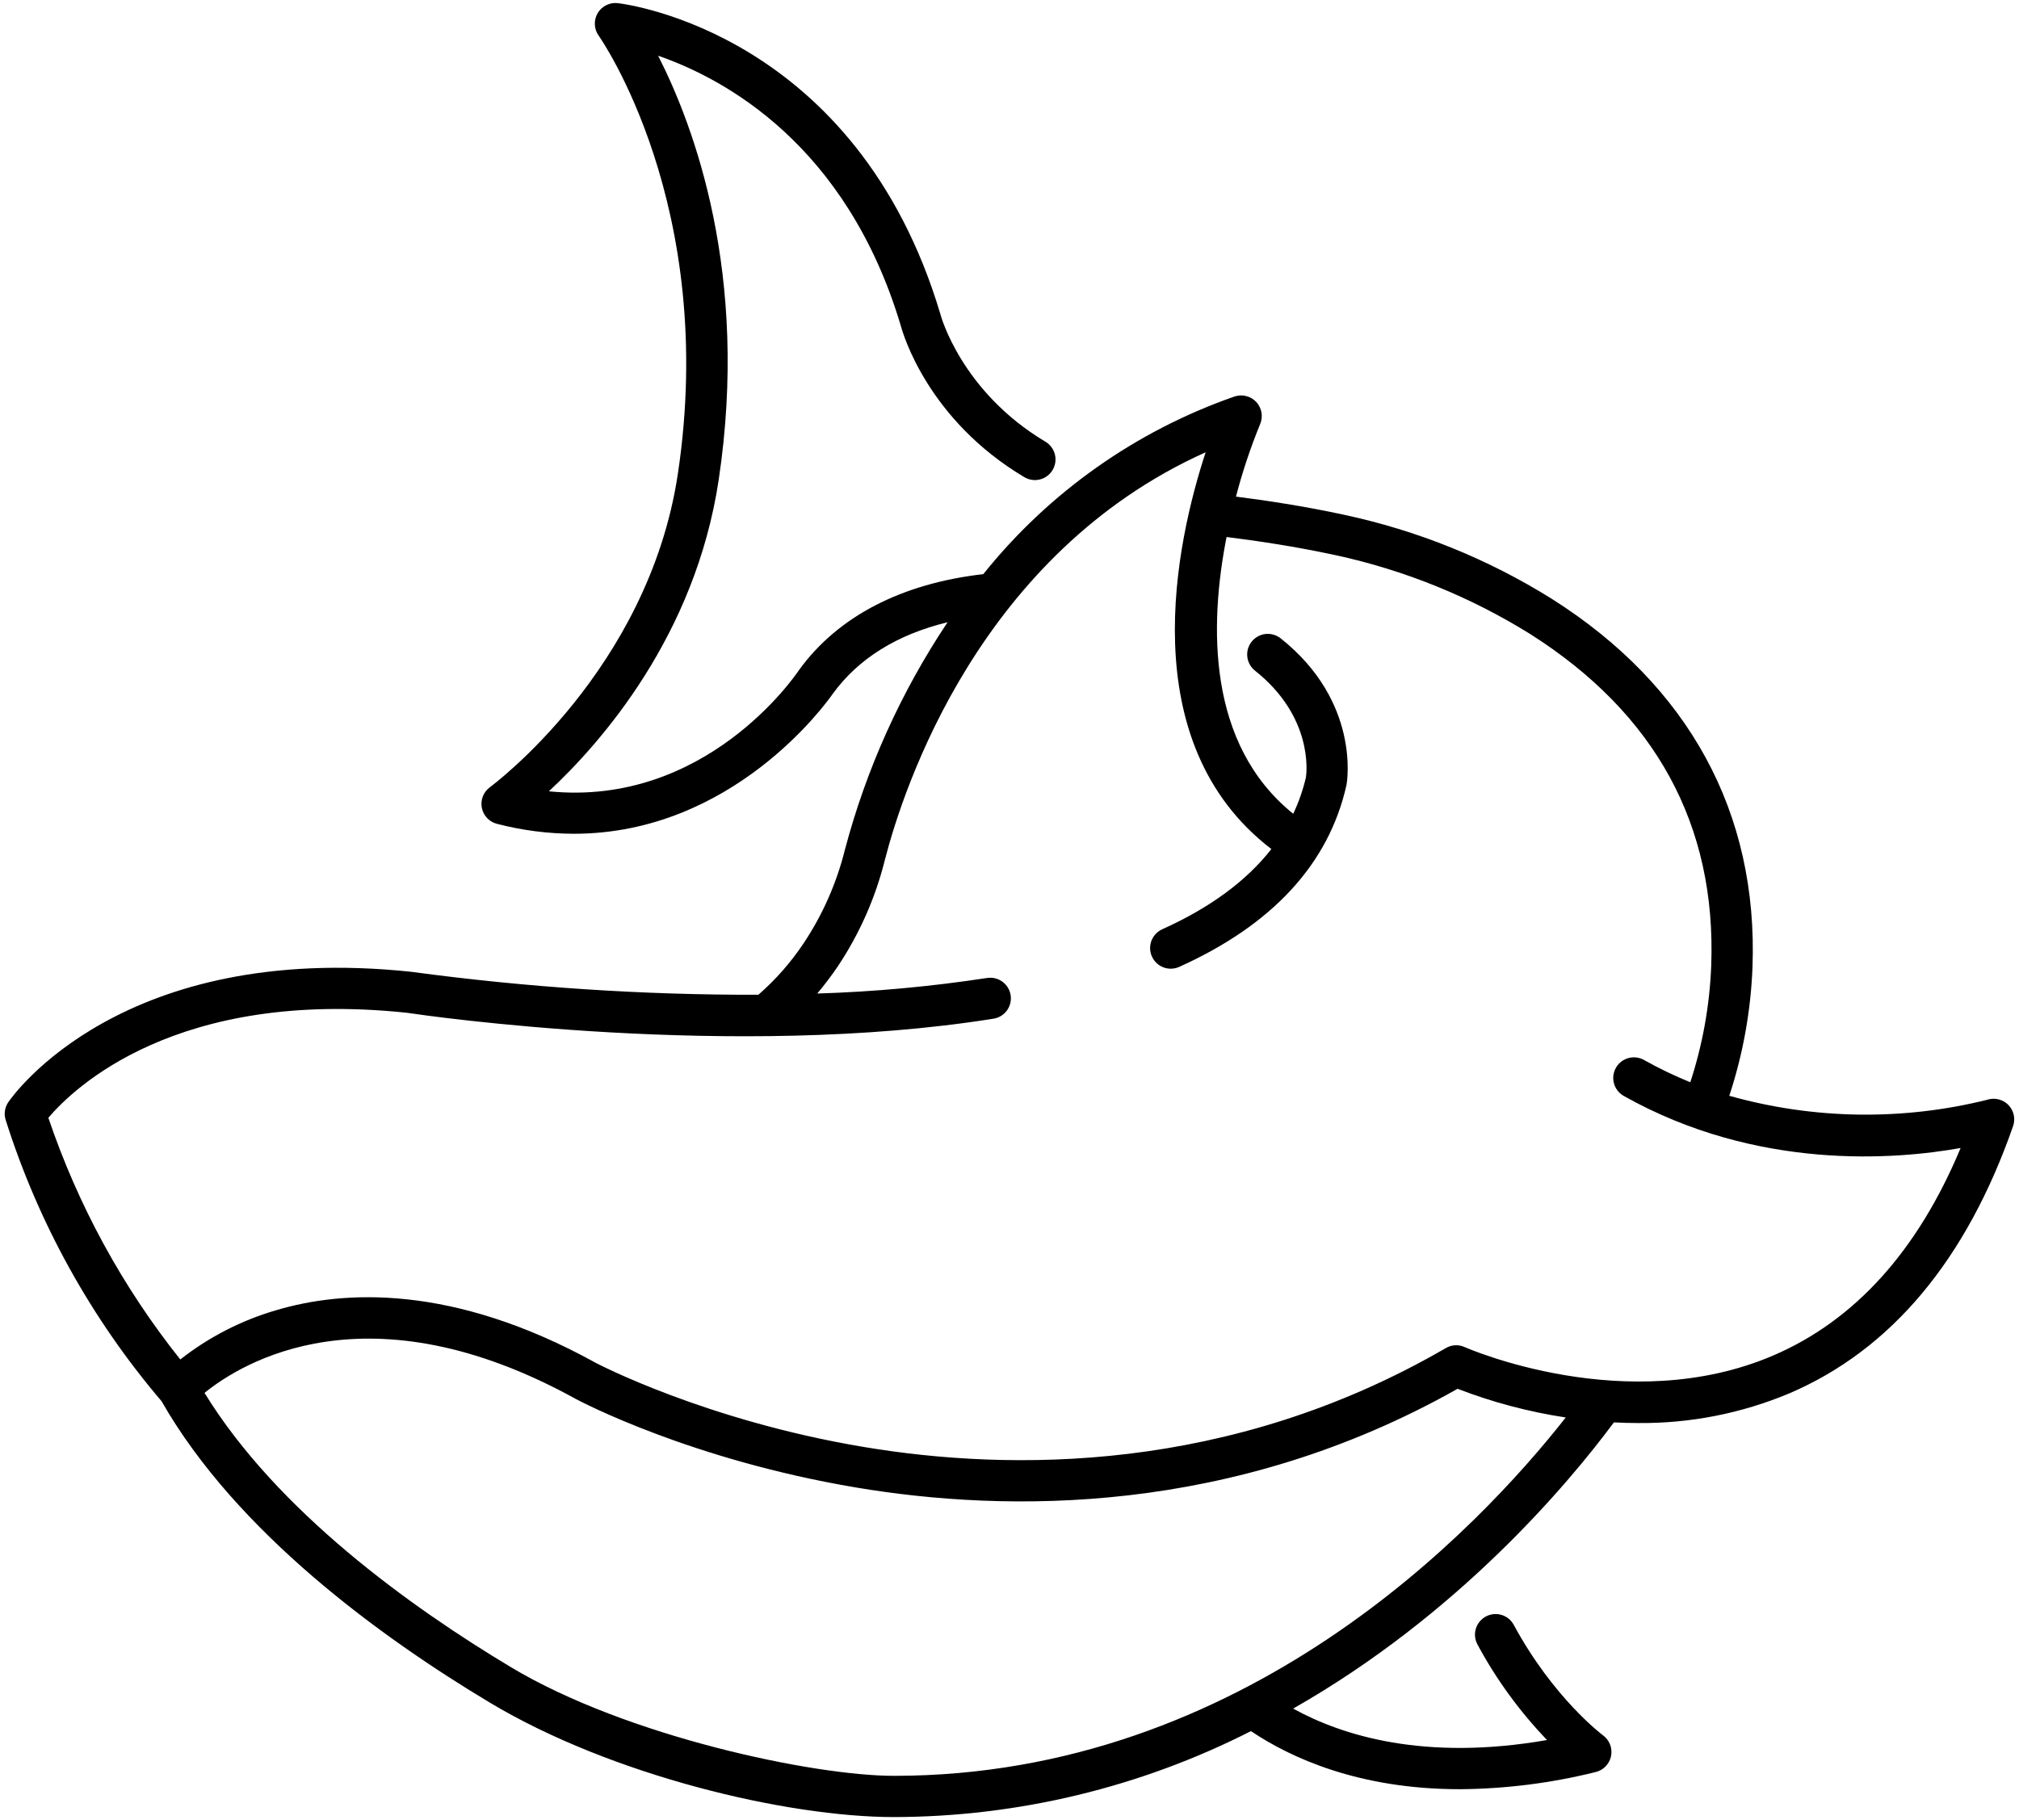 <svg width="61" height="55" viewBox="0 0 61 55" xmlns="http://www.w3.org/2000/svg">
<path d="M60.054 33.23C57.486 33.871 54.795 33.831 52.247 33.113C52.661 31.856 52.897 30.548 52.948 29.227C53.121 24.563 51.023 20.714 46.883 18.095C44.951 16.888 42.823 16.028 40.595 15.553C39.409 15.296 38.243 15.121 37.342 15.007C37.536 14.263 37.779 13.534 38.07 12.822C38.118 12.711 38.133 12.588 38.114 12.469C38.093 12.35 38.039 12.238 37.957 12.149C37.874 12.06 37.768 11.997 37.651 11.968C37.533 11.938 37.41 11.944 37.295 11.983C34.312 13.024 31.683 14.884 29.708 17.35C27.239 17.631 25.318 18.628 24.149 20.237C24.144 20.243 24.139 20.251 24.135 20.257C24.012 20.44 21.307 24.389 16.583 23.912C18.156 22.448 21.005 19.218 21.713 14.505C22.648 8.286 20.959 3.791 19.884 1.684C21.891 2.378 25.578 4.368 27.214 9.838C27.281 10.088 28.032 12.681 30.948 14.419C31.09 14.504 31.26 14.528 31.42 14.488C31.58 14.447 31.718 14.345 31.802 14.203C31.887 14.061 31.912 13.891 31.871 13.731C31.831 13.571 31.728 13.433 31.586 13.348C29.048 11.835 28.424 9.539 28.419 9.518C28.417 9.509 28.414 9.501 28.412 9.492C25.886 1.03 18.96 0.129 18.666 0.095C18.546 0.081 18.425 0.102 18.317 0.156C18.208 0.21 18.118 0.294 18.057 0.398C17.996 0.503 17.966 0.622 17.972 0.743C17.977 0.864 18.018 0.98 18.088 1.078C18.125 1.129 21.697 6.222 20.48 14.32C19.589 20.251 14.851 23.752 14.804 23.786C14.708 23.856 14.634 23.951 14.59 24.061C14.546 24.171 14.535 24.291 14.557 24.408C14.579 24.524 14.634 24.632 14.715 24.718C14.796 24.805 14.9 24.866 15.015 24.895C15.773 25.092 16.554 25.193 17.337 25.195C22.133 25.195 24.96 21.255 25.161 20.965C25.937 19.899 27.101 19.175 28.629 18.803C27.223 20.908 26.174 23.231 25.527 25.678C25.277 26.683 24.856 27.639 24.282 28.501C23.897 29.079 23.436 29.604 22.913 30.06C19.42 30.068 15.931 29.838 12.469 29.372C12.46 29.37 12.451 29.369 12.442 29.368C3.678 28.434 0.387 33.106 0.251 33.306C0.198 33.384 0.163 33.473 0.149 33.566C0.135 33.66 0.143 33.755 0.172 33.845C1.159 36.963 2.76 39.852 4.881 42.342C7.15 46.316 11.524 49.488 14.804 51.453C18.483 53.657 23.775 54.909 27.012 54.909C30.76 54.901 34.454 54.011 37.795 52.312C38.989 53.114 41.05 54.067 44.104 54.067C45.489 54.057 46.867 53.883 48.211 53.548C48.326 53.52 48.431 53.46 48.513 53.374C48.595 53.289 48.651 53.181 48.675 53.065C48.698 52.949 48.688 52.828 48.645 52.717C48.602 52.607 48.529 52.51 48.433 52.44C48.418 52.429 46.937 51.322 45.735 49.101C45.696 49.029 45.643 48.965 45.58 48.913C45.516 48.862 45.443 48.823 45.365 48.8C45.286 48.776 45.204 48.769 45.122 48.777C45.041 48.785 44.962 48.81 44.89 48.849C44.818 48.888 44.754 48.941 44.703 49.004C44.651 49.068 44.612 49.141 44.589 49.219C44.566 49.298 44.558 49.38 44.567 49.461C44.575 49.543 44.6 49.622 44.639 49.694C45.205 50.747 45.913 51.718 46.741 52.581C43.035 53.227 40.545 52.446 39.07 51.631C44.061 48.792 47.368 44.857 48.761 42.982C49 42.995 49.243 43.002 49.492 43.002C51.062 43.017 52.619 42.711 54.067 42.103C57.139 40.786 59.412 38.069 60.821 34.031C60.859 33.922 60.866 33.805 60.842 33.693C60.817 33.581 60.762 33.477 60.683 33.394C60.603 33.311 60.502 33.252 60.391 33.223C60.28 33.194 60.163 33.196 60.053 33.229L60.054 33.23ZM27.011 53.663C24.581 53.663 18.935 52.475 15.444 50.384C12.396 48.558 8.372 45.663 6.179 42.091C7.285 41.193 11.111 38.803 17.398 42.275C17.537 42.349 20.866 44.109 25.858 44.949C30.413 45.715 37.24 45.806 44.038 41.967C45.092 42.374 46.188 42.665 47.306 42.834C44.656 46.207 37.595 53.663 27.011 53.663ZM53.586 40.956C49.153 42.863 44.301 40.729 44.253 40.707C44.163 40.666 44.064 40.647 43.965 40.652C43.865 40.657 43.769 40.686 43.684 40.736C37.134 44.538 30.511 44.461 26.108 43.727C21.306 42.926 18.018 41.193 17.993 41.18C13.66 38.787 10.359 38.994 8.353 39.59C7.298 39.896 6.311 40.403 5.447 41.081C3.705 38.896 2.357 36.425 1.461 33.778C2.212 32.892 5.325 29.866 12.297 30.605C12.857 30.689 22.163 32.038 30.026 30.782C30.187 30.754 30.331 30.664 30.426 30.53C30.521 30.397 30.56 30.232 30.534 30.07C30.508 29.909 30.42 29.764 30.288 29.667C30.156 29.57 29.991 29.528 29.829 29.552C28.128 29.812 26.413 29.97 24.692 30.023C24.913 29.759 25.121 29.485 25.314 29.2C25.968 28.218 26.449 27.132 26.734 25.987C27.298 23.794 29.607 16.731 36.426 13.667C35.542 16.366 34.188 22.42 38.412 25.657C37.661 26.618 36.561 27.43 35.115 28.081C35.041 28.115 34.974 28.163 34.917 28.222C34.861 28.282 34.818 28.352 34.788 28.428C34.76 28.505 34.746 28.587 34.748 28.668C34.751 28.75 34.769 28.831 34.803 28.905C34.837 28.98 34.885 29.047 34.944 29.103C35.004 29.159 35.074 29.203 35.15 29.232C35.227 29.261 35.308 29.275 35.39 29.272C35.472 29.27 35.553 29.251 35.627 29.218C38.442 27.95 40.141 26.108 40.677 23.741C40.679 23.732 40.681 23.723 40.683 23.713C40.701 23.611 41.099 21.201 38.692 19.289C38.562 19.187 38.397 19.14 38.233 19.158C38.069 19.177 37.919 19.261 37.816 19.39C37.713 19.519 37.666 19.684 37.685 19.849C37.704 20.013 37.787 20.163 37.917 20.266C39.672 21.659 39.479 23.33 39.457 23.485C39.369 23.866 39.24 24.238 39.072 24.591C36.466 22.491 36.534 18.894 37.058 16.228C37.95 16.338 39.136 16.513 40.339 16.774C40.346 16.776 40.354 16.777 40.361 16.778C42.445 17.231 44.437 18.04 46.247 19.169C50.023 21.57 51.858 24.938 51.701 29.18C51.655 30.378 51.442 31.564 51.069 32.704C50.589 32.509 50.122 32.285 49.67 32.031C49.526 31.95 49.356 31.93 49.196 31.974C49.037 32.019 48.902 32.125 48.821 32.269C48.74 32.413 48.719 32.583 48.764 32.743C48.809 32.902 48.915 33.037 49.059 33.118C53.085 35.38 57.253 35.045 59.236 34.691C57.943 37.792 56.045 39.897 53.586 40.956V40.956Z"/>
</svg>
